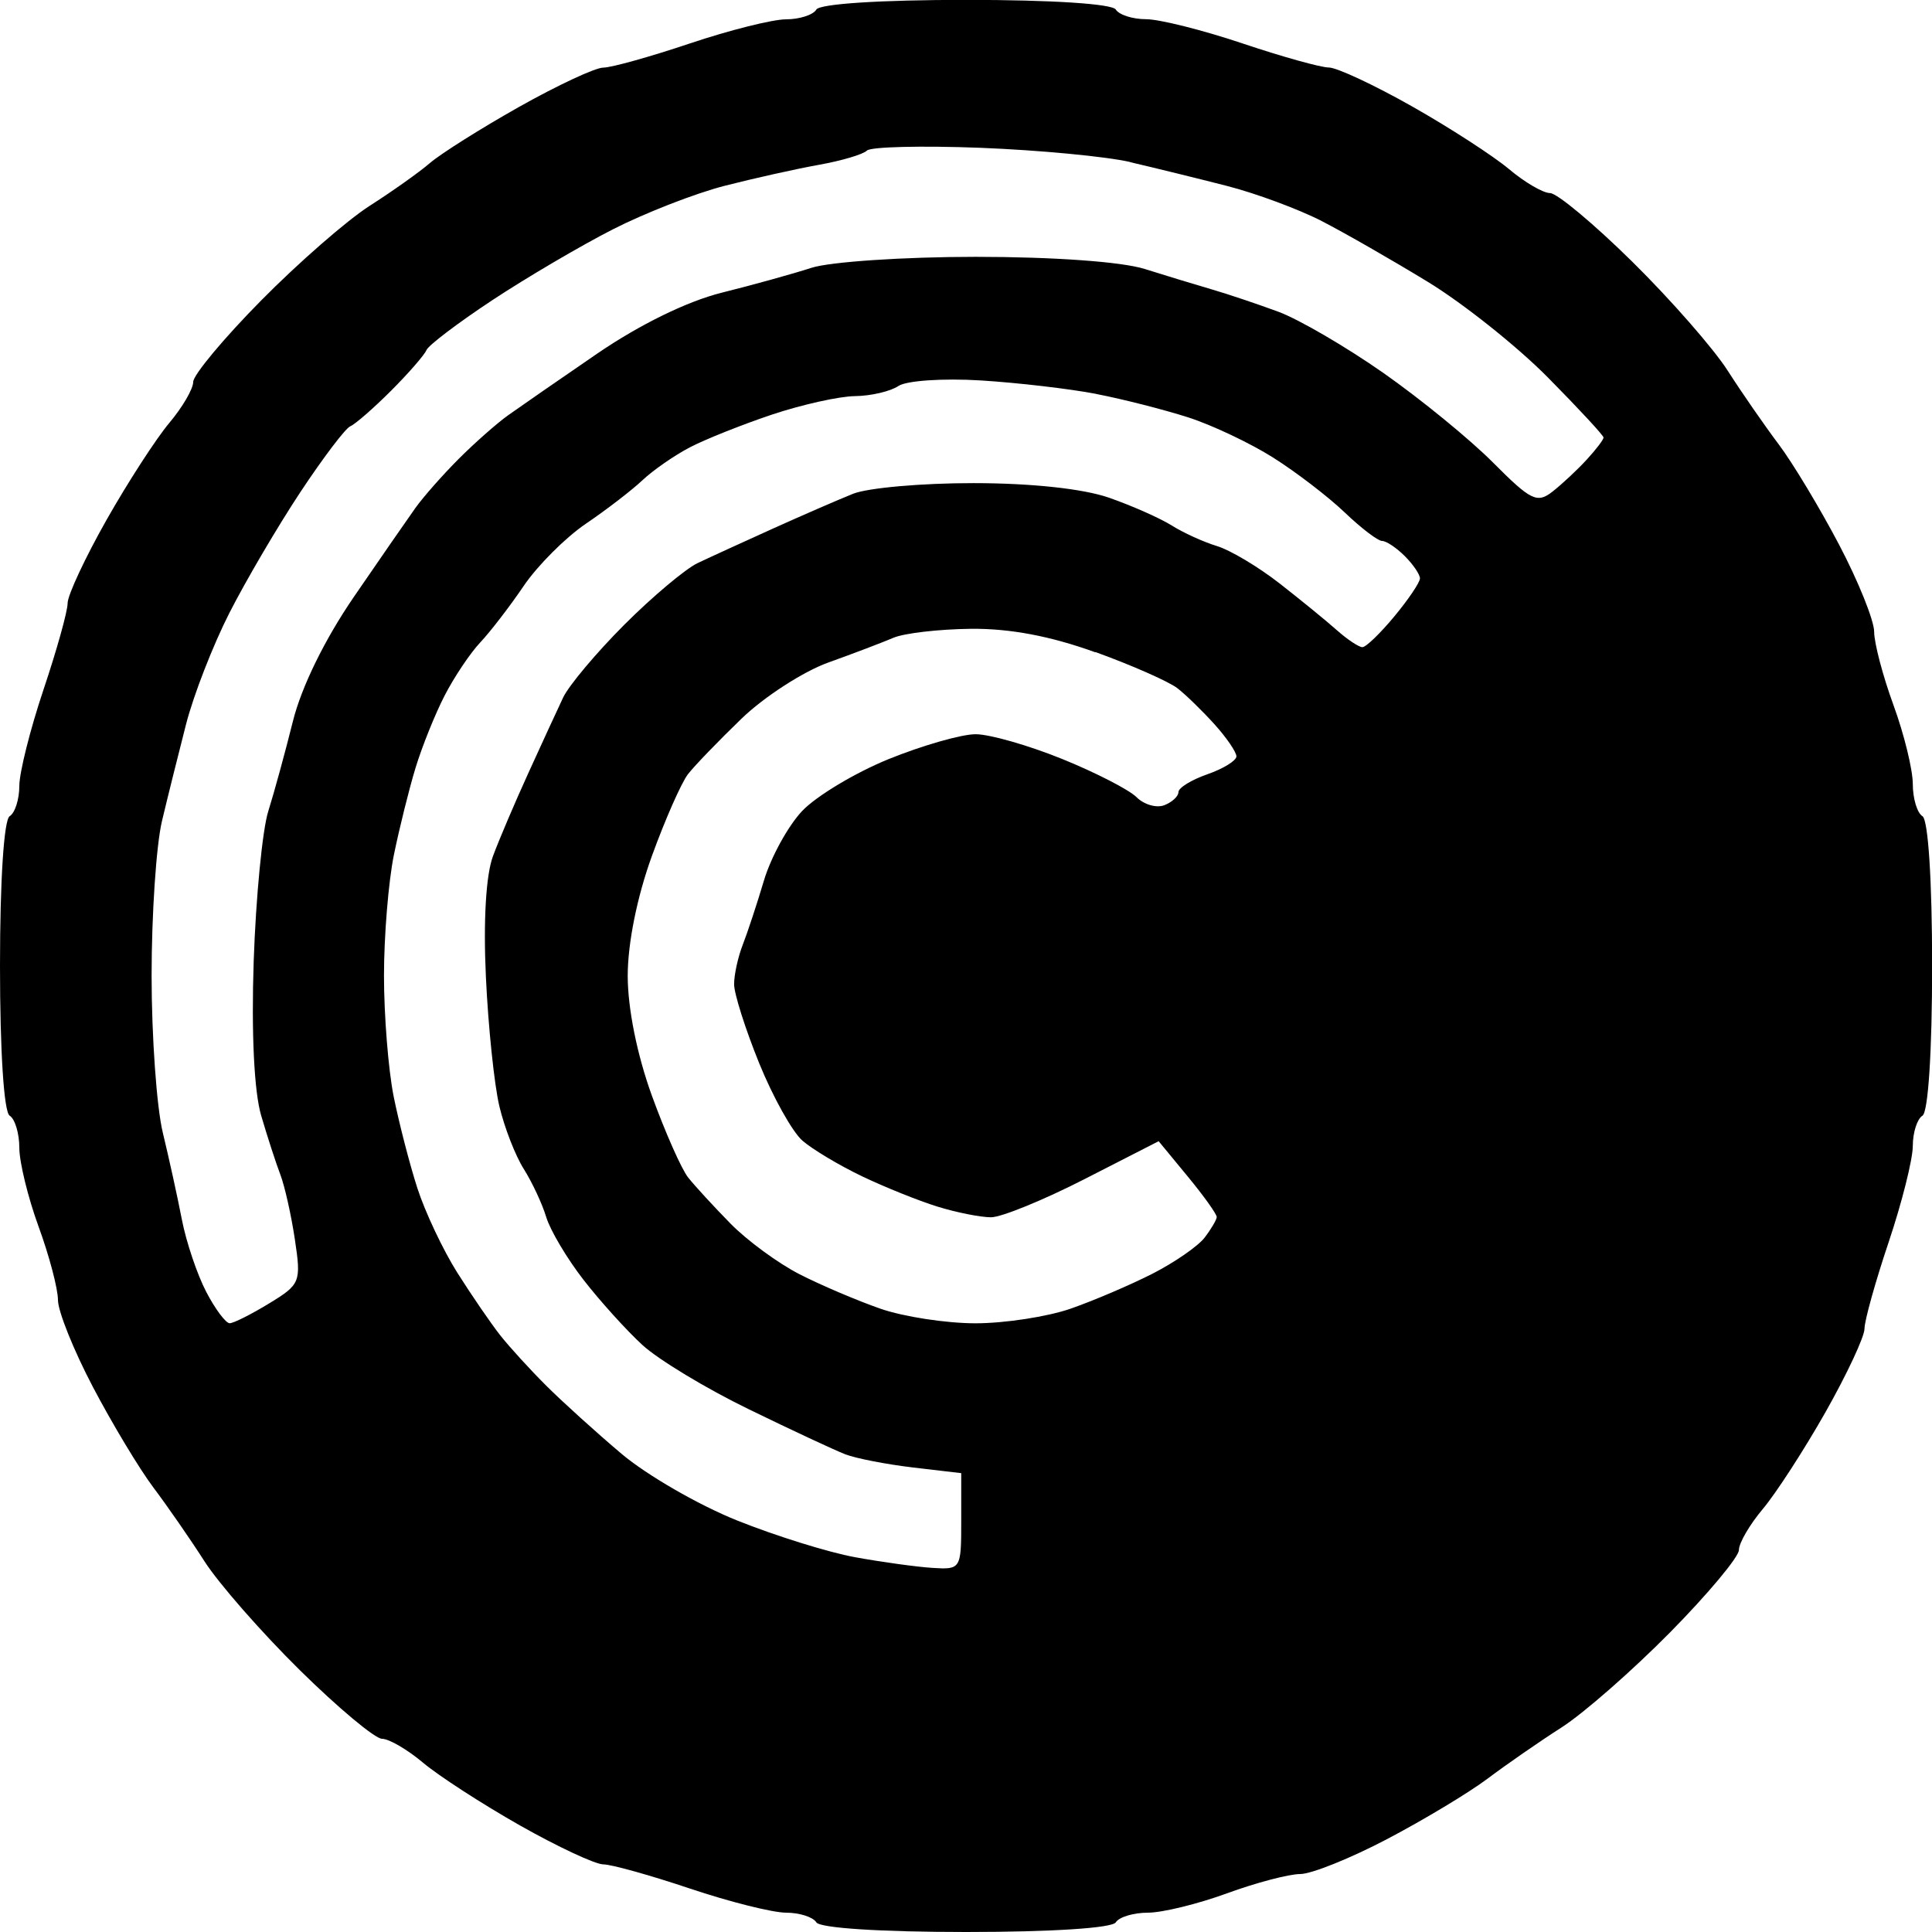 <!-- Generated by IcoMoon.io -->
<svg version="1.1" xmlns="http://www.w3.org/2000/svg" width="32" height="32" viewBox="0 0 32 32" fill="#000000">
<title>cfg</title>
<path d="M13.52 0.16c-0.054 0.088-0.28 0.16-0.501 0.16s-0.939 0.18-1.594 0.4-1.3 0.4-1.433 0.4c-0.133 0-0.761 0.294-1.397 0.652s-1.299 0.777-1.475 0.929-0.625 0.47-0.997 0.708c-0.372 0.237-1.182 0.944-1.8 1.57s-1.123 1.232-1.123 1.347c0 0.115-0.178 0.42-0.396 0.679s-0.686 0.982-1.040 1.607c-0.354 0.626-0.644 1.246-0.644 1.379s-0.18 0.778-0.4 1.433-0.4 1.373-0.4 1.594c0 0.221-0.072 0.447-0.16 0.501-0.095 0.059-0.16 1.065-0.16 2.48s0.065 2.421 0.16 2.48c0.088 0.054 0.16 0.294 0.16 0.532s0.144 0.827 0.32 1.308c0.176 0.481 0.32 1.028 0.32 1.214s0.261 0.835 0.58 1.442c0.319 0.607 0.769 1.355 1 1.662s0.612 0.856 0.846 1.222c0.234 0.366 0.944 1.177 1.579 1.803s1.248 1.138 1.363 1.138c0.115 0 0.42 0.178 0.679 0.396s0.982 0.686 1.607 1.040c0.626 0.354 1.246 0.644 1.379 0.644s0.778 0.18 1.433 0.4 1.373 0.4 1.594 0.4c0.221 0 0.447 0.072 0.501 0.16 0.059 0.095 1.065 0.16 2.48 0.16s2.421-0.065 2.48-0.16c0.054-0.088 0.294-0.16 0.532-0.16s0.827-0.144 1.308-0.32c0.481-0.176 1.028-0.32 1.214-0.32s0.835-0.261 1.442-0.58c0.607-0.319 1.355-0.769 1.662-1s0.856-0.612 1.222-0.846c0.366-0.234 1.177-0.944 1.803-1.579s1.138-1.248 1.138-1.363c0-0.115 0.178-0.42 0.396-0.679s0.686-0.982 1.040-1.607c0.354-0.626 0.644-1.246 0.644-1.379s0.18-0.778 0.4-1.433 0.4-1.373 0.4-1.594c0-0.221 0.072-0.447 0.16-0.501 0.095-0.059 0.16-1.065 0.16-2.48s-0.065-2.421-0.16-2.48c-0.088-0.054-0.16-0.294-0.16-0.532s-0.144-0.827-0.32-1.308c-0.176-0.481-0.32-1.028-0.32-1.214s-0.261-0.835-0.58-1.442c-0.319-0.607-0.769-1.355-1-1.662s-0.612-0.856-0.846-1.222c-0.234-0.366-0.944-1.177-1.579-1.803s-1.248-1.138-1.363-1.138c-0.115 0-0.42-0.178-0.679-0.396s-0.982-0.686-1.607-1.040c-0.626-0.354-1.246-0.644-1.379-0.644s-0.778-0.18-1.433-0.4-1.373-0.4-1.594-0.4c-0.221 0-0.447-0.072-0.501-0.16-0.059-0.095-1.065-0.16-2.48-0.16s-2.421 0.065-2.48 0.16zM18.72 2.686c0.396 0.092 1.116 0.269 1.6 0.393s1.193 0.387 1.575 0.584c0.382 0.197 1.174 0.651 1.76 1.009s1.479 1.070 1.985 1.582c0.506 0.512 0.92 0.959 0.92 0.993s-0.126 0.2-0.28 0.367c-0.154 0.168-0.408 0.405-0.565 0.528-0.255 0.2-0.358 0.15-0.985-0.48-0.385-0.387-1.204-1.056-1.82-1.487s-1.397-0.886-1.735-1.011c-0.338-0.125-0.831-0.291-1.095-0.368s-0.768-0.23-1.12-0.341c-0.381-0.12-1.513-0.201-2.8-0.201-1.188 0-2.412 0.082-2.72 0.182s-0.977 0.285-1.486 0.412c-0.573 0.143-1.359 0.528-2.064 1.010-0.626 0.429-1.289 0.888-1.474 1.020s-0.552 0.456-0.816 0.72c-0.264 0.264-0.588 0.631-0.72 0.816s-0.591 0.848-1.020 1.474c-0.483 0.705-0.868 1.491-1.010 2.064-0.127 0.509-0.31 1.178-0.407 1.486s-0.205 1.424-0.241 2.48c-0.040 1.192 0.007 2.163 0.124 2.56 0.103 0.352 0.247 0.793 0.318 0.979s0.18 0.669 0.24 1.072c0.106 0.706 0.091 0.745-0.427 1.060-0.295 0.18-0.589 0.328-0.653 0.328s-0.239-0.233-0.388-0.519-0.332-0.826-0.404-1.2c-0.072-0.374-0.215-1.022-0.316-1.44s-0.185-1.588-0.185-2.6 0.077-2.164 0.172-2.56c0.094-0.396 0.274-1.116 0.398-1.6s0.448-1.315 0.719-1.847c0.271-0.532 0.799-1.432 1.175-2s0.747-1.058 0.826-1.090c0.079-0.032 0.383-0.296 0.675-0.588s0.556-0.596 0.588-0.675c0.032-0.079 0.522-0.451 1.090-0.826s1.468-0.904 2-1.175c0.532-0.271 1.363-0.595 1.847-0.719s1.187-0.281 1.562-0.348c0.375-0.067 0.733-0.173 0.796-0.236s0.908-0.083 1.878-0.046c0.97 0.038 2.088 0.144 2.484 0.236zM18.16 6.526c0.44 0.085 1.124 0.26 1.52 0.387s1.031 0.428 1.41 0.668c0.38 0.24 0.912 0.648 1.184 0.908s0.549 0.471 0.618 0.471c0.069 0 0.238 0.113 0.376 0.251s0.251 0.304 0.251 0.369c0 0.065-0.19 0.347-0.423 0.628s-0.471 0.511-0.53 0.511c-0.059 0-0.249-0.126-0.422-0.28s-0.602-0.504-0.952-0.777c-0.35-0.273-0.816-0.551-1.034-0.617s-0.556-0.219-0.748-0.34c-0.193-0.121-0.661-0.329-1.040-0.461-0.427-0.149-1.28-0.241-2.242-0.242-0.854-0.001-1.754 0.078-2 0.177s-0.843 0.358-1.328 0.577c-0.484 0.219-1.045 0.475-1.246 0.571s-0.746 0.553-1.21 1.017c-0.464 0.464-0.922 1.009-1.017 1.21s-0.354 0.762-0.574 1.246c-0.221 0.484-0.486 1.105-0.588 1.381-0.116 0.309-0.161 1.074-0.117 2 0.038 0.824 0.139 1.788 0.223 2.142s0.266 0.821 0.405 1.040c0.138 0.219 0.305 0.576 0.371 0.795s0.343 0.686 0.617 1.039c0.273 0.352 0.713 0.839 0.977 1.081s1.056 0.721 1.76 1.063c0.704 0.343 1.424 0.679 1.6 0.747s0.68 0.166 1.12 0.218l0.8 0.094v0.8c0 0.789-0.007 0.799-0.48 0.769-0.264-0.017-0.84-0.097-1.28-0.177s-1.319-0.354-1.954-0.609c-0.635-0.254-1.495-0.751-1.912-1.103s-0.977-0.859-1.246-1.127c-0.269-0.268-0.613-0.645-0.765-0.838s-0.471-0.658-0.708-1.033c-0.237-0.375-0.535-1.006-0.663-1.402s-0.304-1.080-0.393-1.52c-0.088-0.44-0.16-1.34-0.16-2s0.074-1.56 0.164-2c0.090-0.44 0.251-1.088 0.358-1.44s0.324-0.892 0.483-1.2c0.158-0.308 0.424-0.704 0.59-0.88s0.49-0.597 0.719-0.935c0.229-0.338 0.694-0.803 1.032-1.032s0.759-0.553 0.935-0.719c0.176-0.166 0.528-0.41 0.782-0.543s0.866-0.377 1.36-0.543c0.494-0.165 1.114-0.304 1.378-0.307s0.588-0.079 0.72-0.168c0.132-0.089 0.744-0.13 1.36-0.092s1.48 0.139 1.92 0.224zM18.144 10.8c0.607 0.22 1.218 0.49 1.359 0.6s0.418 0.38 0.616 0.6c0.198 0.22 0.36 0.458 0.36 0.528s-0.216 0.204-0.48 0.296c-0.264 0.092-0.48 0.224-0.48 0.295s-0.106 0.168-0.235 0.218c-0.129 0.050-0.336-0.010-0.459-0.133s-0.677-0.408-1.232-0.633c-0.555-0.225-1.2-0.41-1.434-0.41s-0.882 0.186-1.44 0.412c-0.558 0.227-1.205 0.616-1.437 0.864s-0.515 0.765-0.629 1.148c-0.114 0.383-0.272 0.862-0.351 1.064s-0.143 0.496-0.143 0.653c0 0.157 0.187 0.745 0.415 1.307s0.551 1.14 0.717 1.284c0.166 0.144 0.609 0.409 0.985 0.589s0.94 0.407 1.254 0.504c0.314 0.097 0.712 0.176 0.884 0.176s0.868-0.284 1.545-0.63l1.232-0.63 0.484 0.587c0.266 0.323 0.481 0.624 0.478 0.67s-0.093 0.199-0.201 0.34-0.495 0.409-0.86 0.596c-0.366 0.186-0.977 0.448-1.36 0.581s-1.091 0.242-1.575 0.242-1.193-0.109-1.575-0.242c-0.382-0.133-0.984-0.389-1.338-0.57s-0.869-0.558-1.145-0.84c-0.276-0.281-0.592-0.625-0.702-0.764s-0.38-0.749-0.6-1.355c-0.245-0.675-0.4-1.445-0.4-1.984s0.155-1.309 0.4-1.984c0.22-0.607 0.49-1.218 0.6-1.359s0.508-0.553 0.884-0.916c0.376-0.363 1.024-0.782 1.44-0.931s0.9-0.334 1.076-0.409c0.176-0.076 0.752-0.143 1.281-0.149 0.647-0.007 1.321 0.12 2.064 0.389z"/>
</svg>
